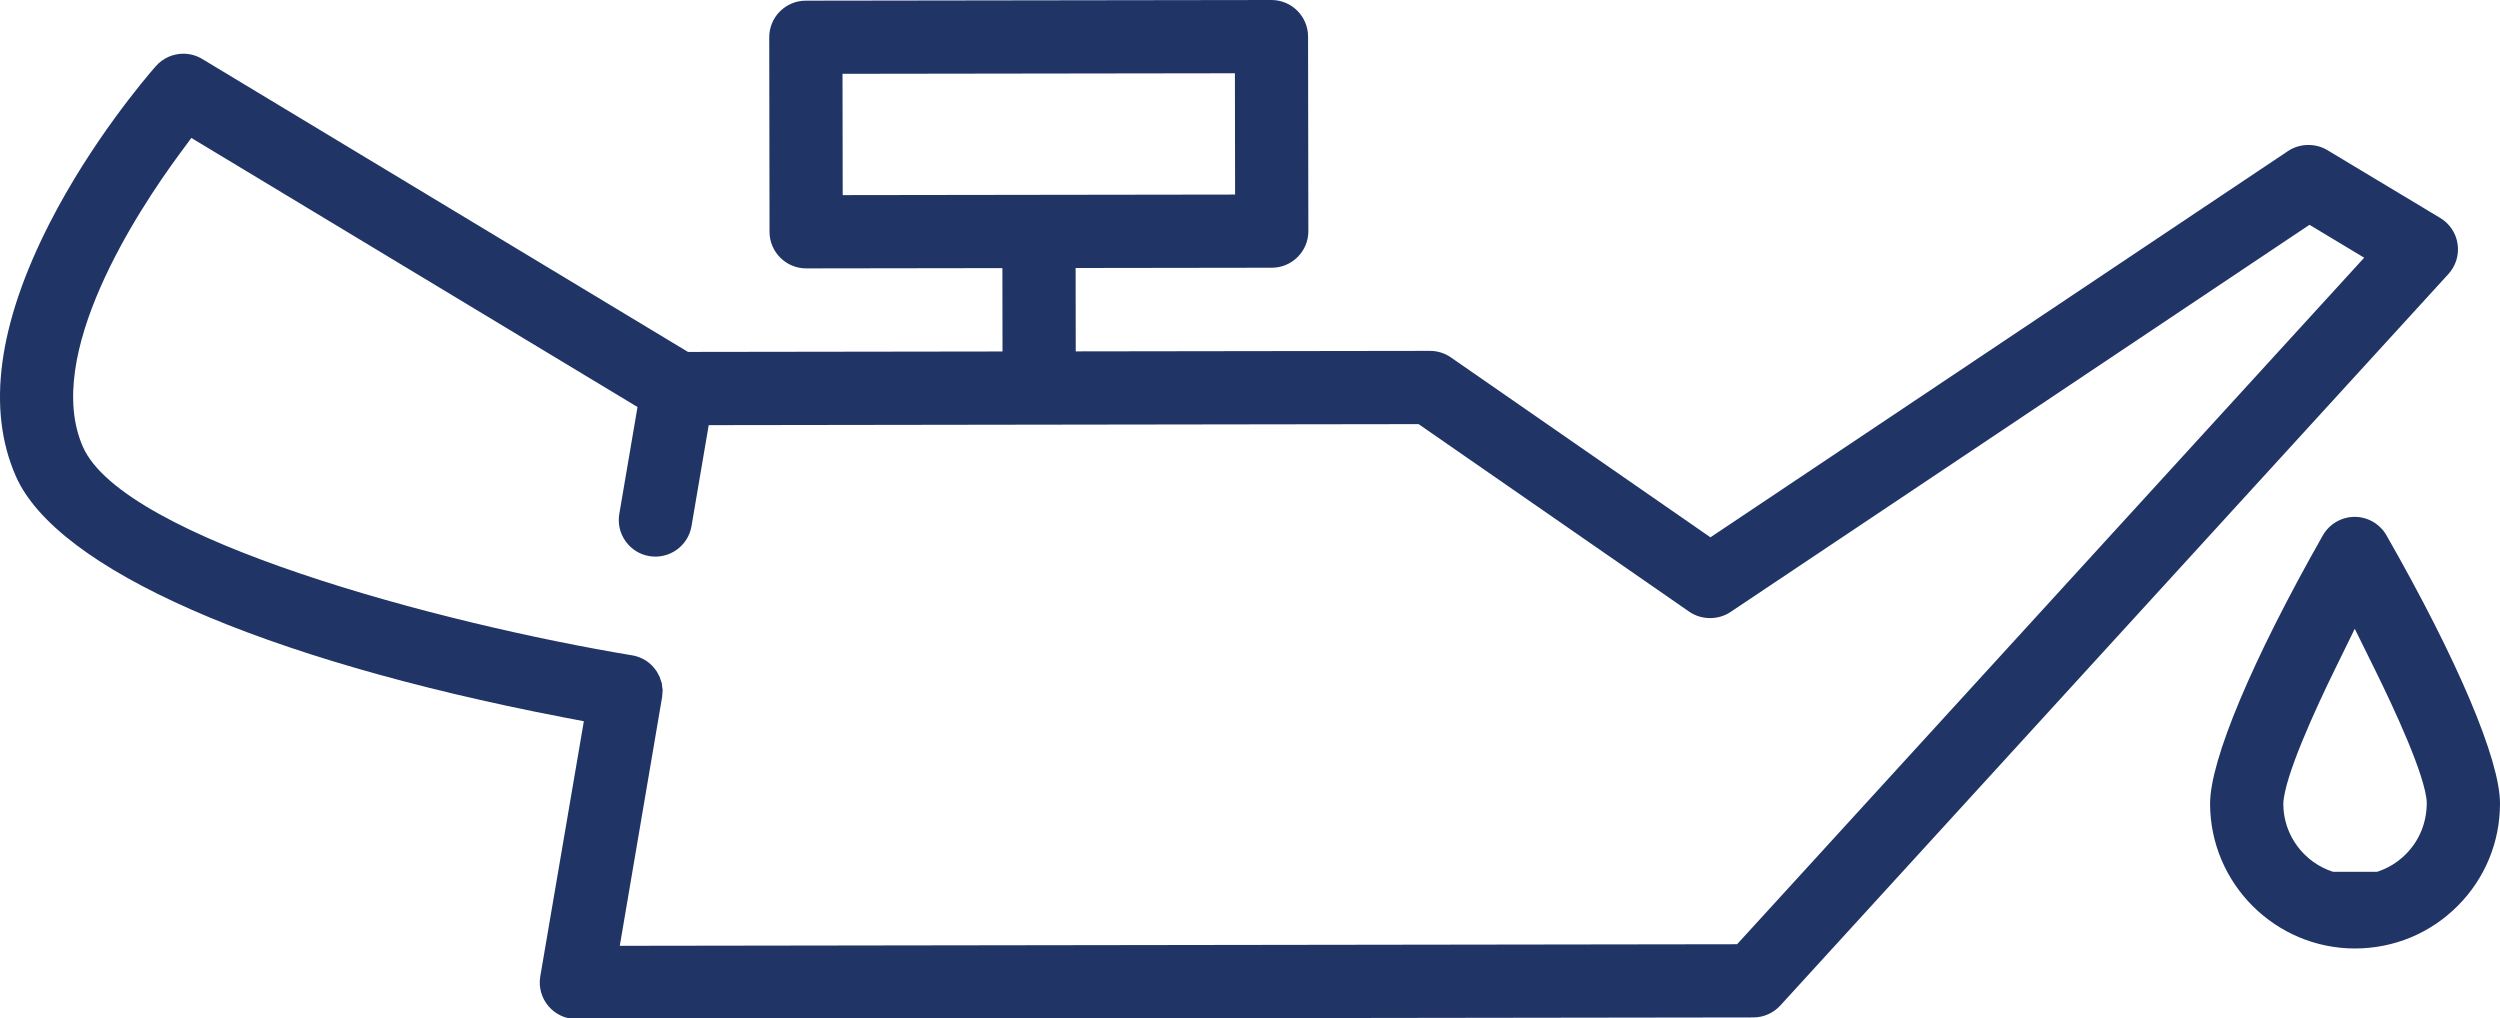 <?xml version="1.0" encoding="utf-8"?>
<!-- Generator: Adobe Illustrator 16.0.0, SVG Export Plug-In . SVG Version: 6.00 Build 0)  -->
<!DOCTYPE svg PUBLIC "-//W3C//DTD SVG 1.1//EN" "http://www.w3.org/Graphics/SVG/1.1/DTD/svg11.dtd">
<svg version="1.1" id="Layer_1" xmlns="http://www.w3.org/2000/svg" xmlns:xlink="http://www.w3.org/1999/xlink" x="0px" y="0px"
	 width="170.722px" height="69.527px" viewBox="0 0 170.722 69.527" enable-background="new 0 0 170.722 69.527"
	 xml:space="preserve">
<g>
	<g>
		<polygon fill="#203466" points="46.722,46.833 46.722,46.833 46.722,46.833 		"/>
		<path fill="#203466" d="M119.732,69.479c0.699,0,1.37-0.297,1.842-0.813l45.625-49.953c0.508-0.556,0.736-1.302,0.628-2.047
			c-0.108-0.744-0.541-1.394-1.186-1.782l-7.714-4.635c-0.813-0.488-1.889-0.463-2.679,0.065l-39.444,26.379L99.078,24.406
			c-0.42-0.292-0.913-0.445-1.424-0.445l-24.193,0.034l-0.008-5.693l13.397-0.019c0.667-0.001,1.294-0.262,1.766-0.735
			c0.473-0.473,0.731-1.101,0.73-1.768l-0.02-13.284C89.325,1.12,88.204,0,86.827,0l-31.8,0.045
			c-0.667,0.001-1.295,0.262-1.768,0.735c-0.471,0.472-0.729,1.1-0.729,1.768l0.02,13.283c0.002,1.377,1.123,2.497,2.5,2.497
			l13.402-0.019l0.008,5.693l-21.479,0.03L13.811,4.028c-0.39-0.235-0.835-0.36-1.289-0.36c-0.722,0-1.408,0.312-1.884,0.854
			C9.928,5.334,6.243,9.66,3.401,15.216c-3.542,6.924-4.322,12.745-2.32,17.302c2.781,6.333,16.743,12.486,37.348,16.458
			l1.441,0.278l-2.975,17.417c-0.124,0.728,0.078,1.47,0.556,2.035c0.476,0.562,1.172,0.886,1.909,0.886l0.006,1.5l-0.002-1.5
			L119.732,69.479z M57.547,13.324l-0.012-8.283l26.796-0.038l0.012,8.283L57.547,13.324z M5.659,30.508
			c-2.74-6.238,3.7-16.056,6.596-19.988l0.812-1.101l30.468,18.375l-1.243,7.297c-0.112,0.658,0.039,1.321,0.425,1.866
			c0.387,0.545,0.962,0.907,1.62,1.019c1.378,0.231,2.656-0.701,2.885-2.045l1.175-6.899l48.479-0.069l18.481,12.809
			c0.829,0.575,1.977,0.583,2.814,0.023l39.541-26.443l3.736,2.246L118.624,64.48l-76.3,0.108l2.897-17.025
			c0-0.051,0.003-0.104,0.008-0.156l0.012-0.133c0.005-0.051,0.013-0.103,0.013-0.153c-0.012-0.038-0.021-0.102-0.028-0.168
			l-0.012-0.106c-0.007-0.068-0.009-0.137-0.024-0.203l-0.051-0.135c-0.032-0.108-0.056-0.198-0.088-0.279
			c-0.026-0.044-0.05-0.086-0.072-0.13c-0.05-0.099-0.097-0.194-0.153-0.283l-0.08-0.101c-0.072-0.097-0.149-0.193-0.237-0.281
			l-0.027-0.023c-0.117-0.108-0.217-0.192-0.32-0.264l-0.118-0.075c-0.104-0.063-0.243-0.133-0.386-0.188
			c-0.174-0.063-0.305-0.1-0.43-0.124l-0.029-0.004C30.135,42.595,8.433,36.823,5.659,30.508z"/>
	</g>
	<path fill="#203466" d="M160.836,64.77c2.645-0.004,5.129-1.037,6.997-2.909c1.866-1.872,2.892-4.36,2.889-7.005
		c-0.005-2.973-2.904-9.814-7.755-18.301c-0.443-0.777-1.275-1.259-2.17-1.259c-0.9,0.001-1.731,0.486-2.174,1.266
		c-4.825,8.504-7.703,15.354-7.699,18.326c0.01,5.45,4.449,9.883,9.897,9.883 M159.321,59.535c-1.966-0.633-3.394-2.475-3.397-4.644
		c0.068-1.872,2.246-6.572,3.538-9.212l1.342-2.741l1.351,2.736c1.301,2.634,3.492,7.322,3.566,9.131
		c0.002,1.369-0.506,2.6-1.43,3.526c-0.56,0.561-1.231,0.97-1.967,1.205"/>
</g>
</svg>
